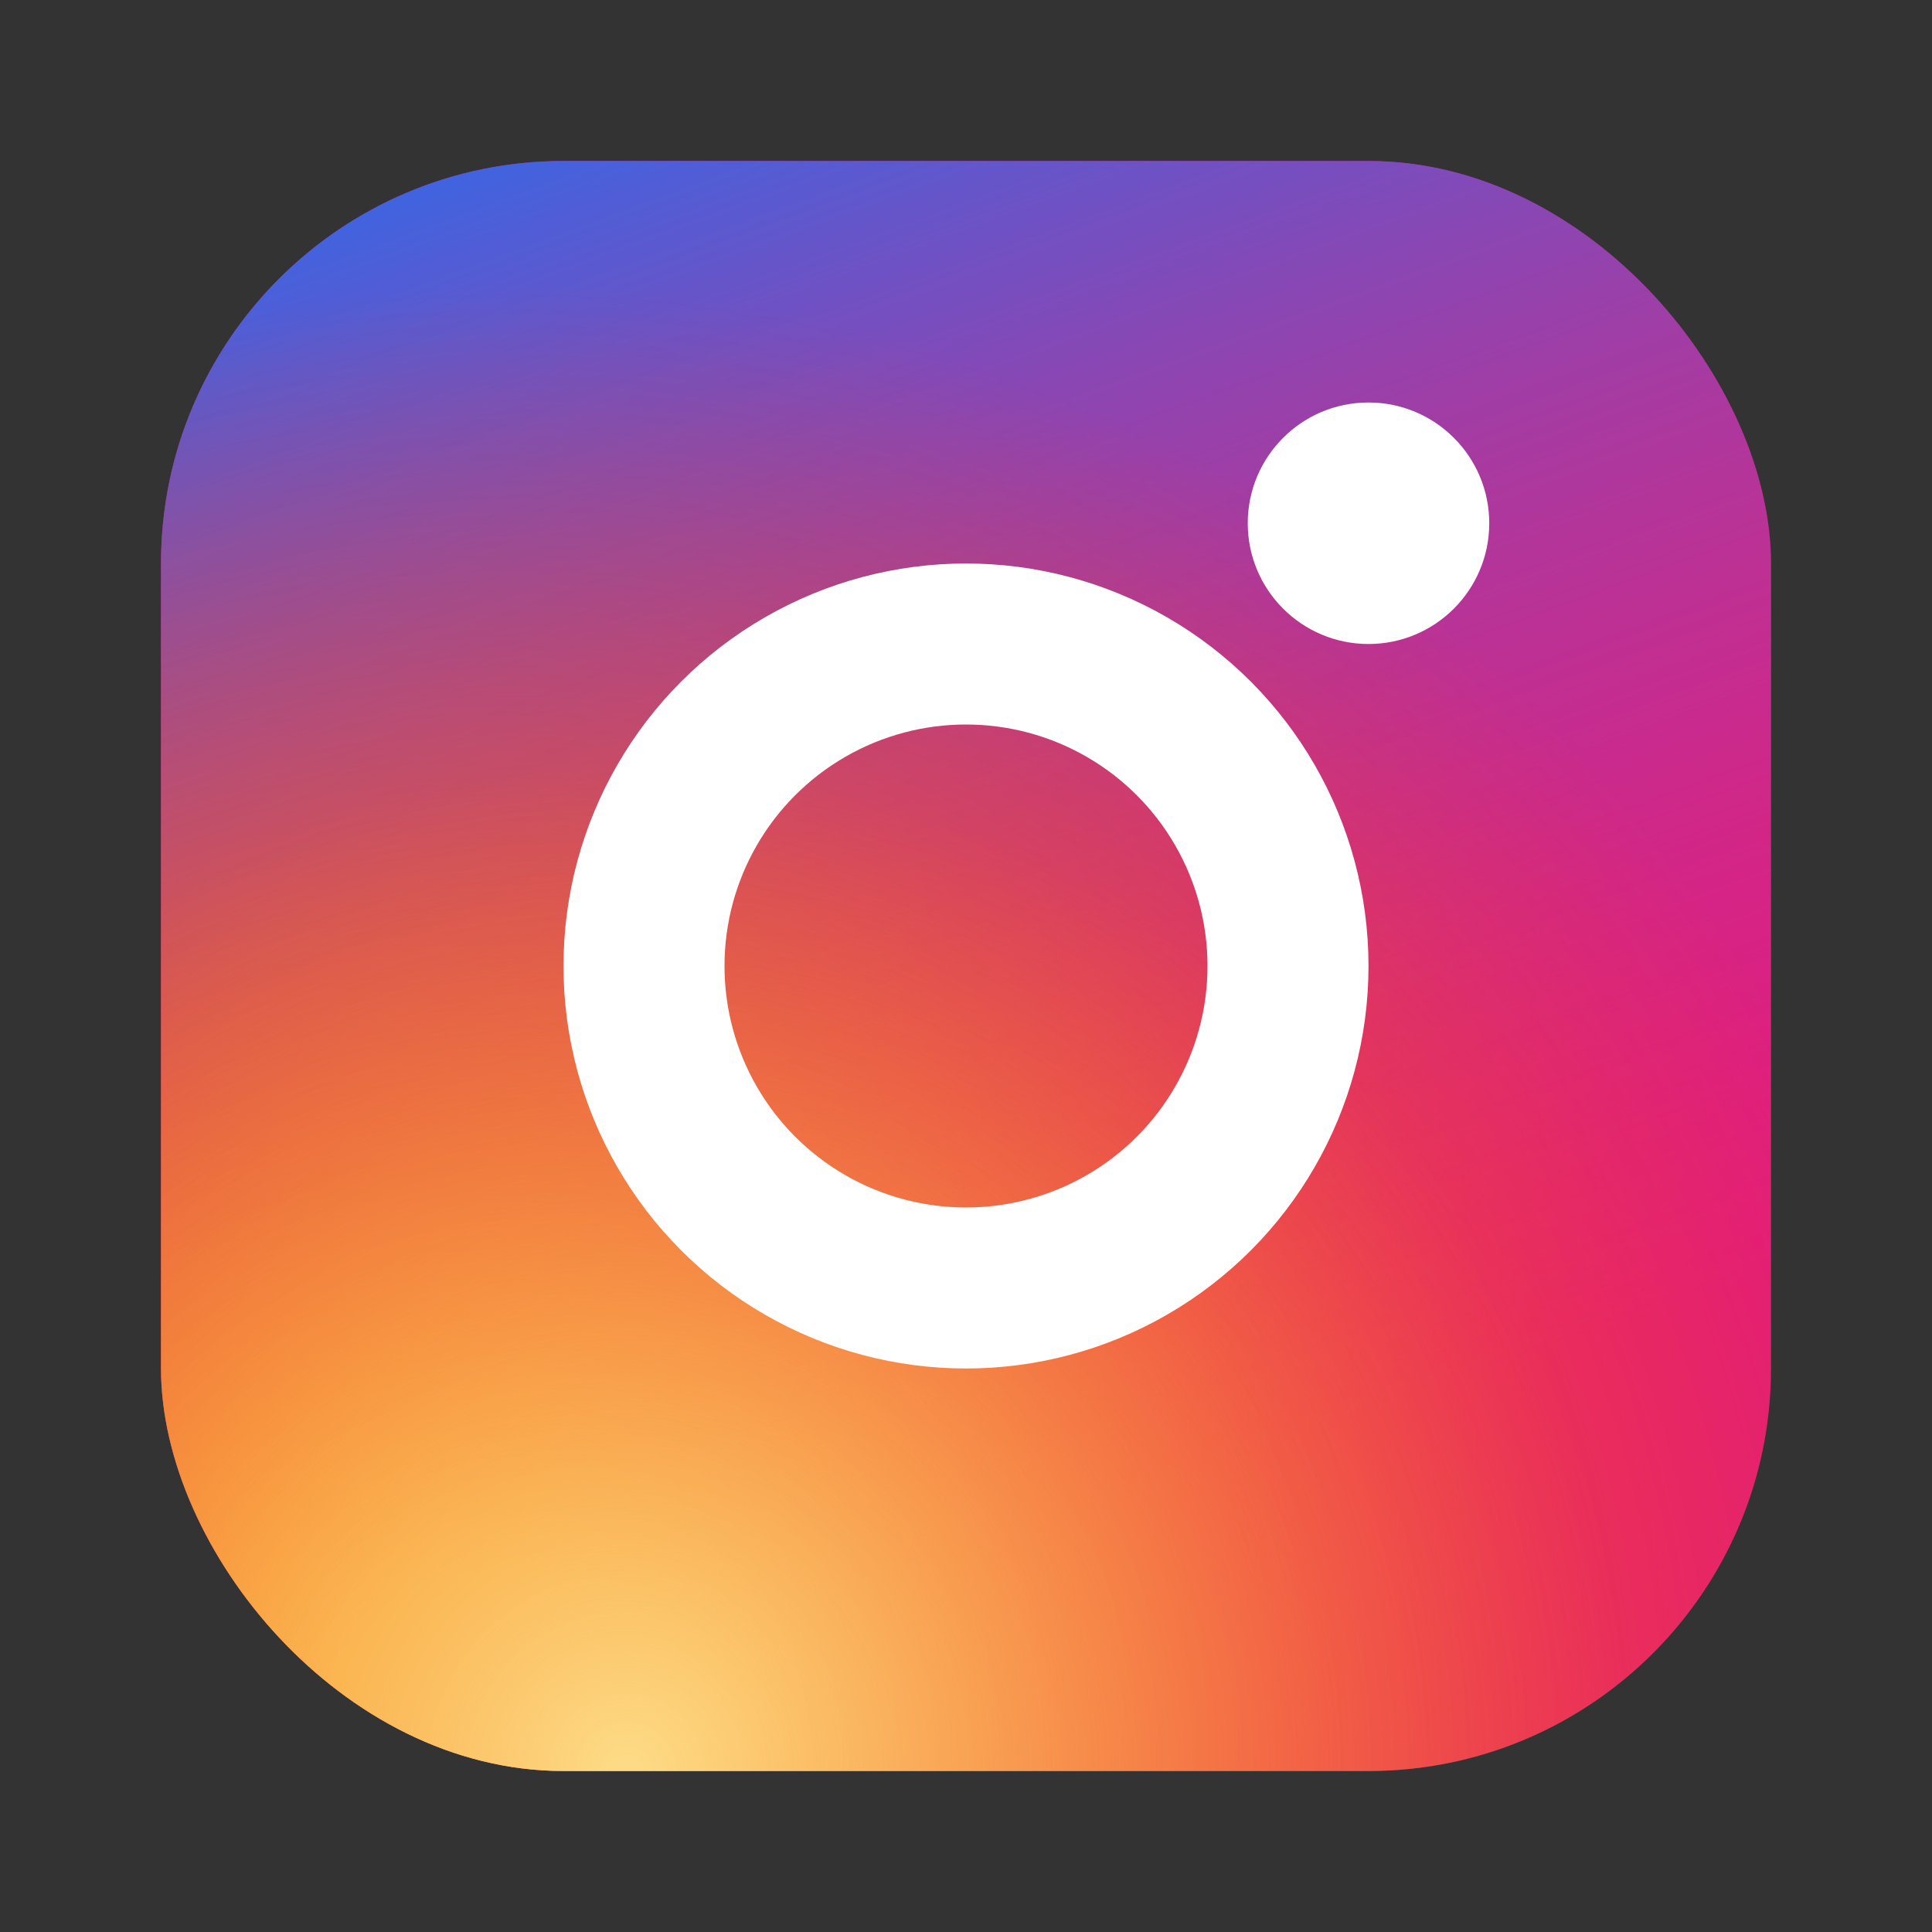 <svg width="24" height="24" viewBox="0 0 24 24" fill="none" xmlns="http://www.w3.org/2000/svg">
<rect x="0" y="0" width="24" height="24" fill="#333333" stroke="none"/>
<rect x="2" y="2" width="20" height="20" rx="5" fill="#E11B7E"/>
<rect x="2" y="2" width="20" height="20" rx="5" fill="url(#paint0_linear)"/>
<rect x="2" y="2" width="20" height="20" rx="5" fill="url(#paint1_radial)"/>
<rect x="2" y="2" width="20" height="20" rx="5" fill="url(#paint2_radial)"/>
<circle cx="12" cy="12" r="4" stroke="white" stroke-width="2"/>
<circle cx="17" cy="6.5" r="1.5" fill="white"/>
<defs>
<linearGradient id="paint0_linear" x1="4.197" y1="2" x2="10.77" y2="19.92" gradientUnits="userSpaceOnUse">
<stop offset="0.04" stop-color="#4263DF"/>
<stop offset="1" stop-color="#D53585" stop-opacity="0"/>
</linearGradient>
<radialGradient id="paint1_radial" cx="0" cy="0" r="1" gradientUnits="userSpaceOnUse" gradientTransform="translate(6.404 22) rotate(-36.119) scale(18.472)">
<stop offset="0.13" stop-color="#FFAD05"/>
<stop offset="1" stop-color="#FF3F00" stop-opacity="0"/>
</radialGradient>
<radialGradient id="paint2_radial" cx="0" cy="0" r="1" gradientUnits="userSpaceOnUse" gradientTransform="translate(7.713 22) rotate(-40.601) scale(12.515)">
<stop offset="0.01" stop-color="#FDDB86"/>
<stop offset="1" stop-color="#F06942" stop-opacity="0"/>
</radialGradient>
</defs>
</svg>
